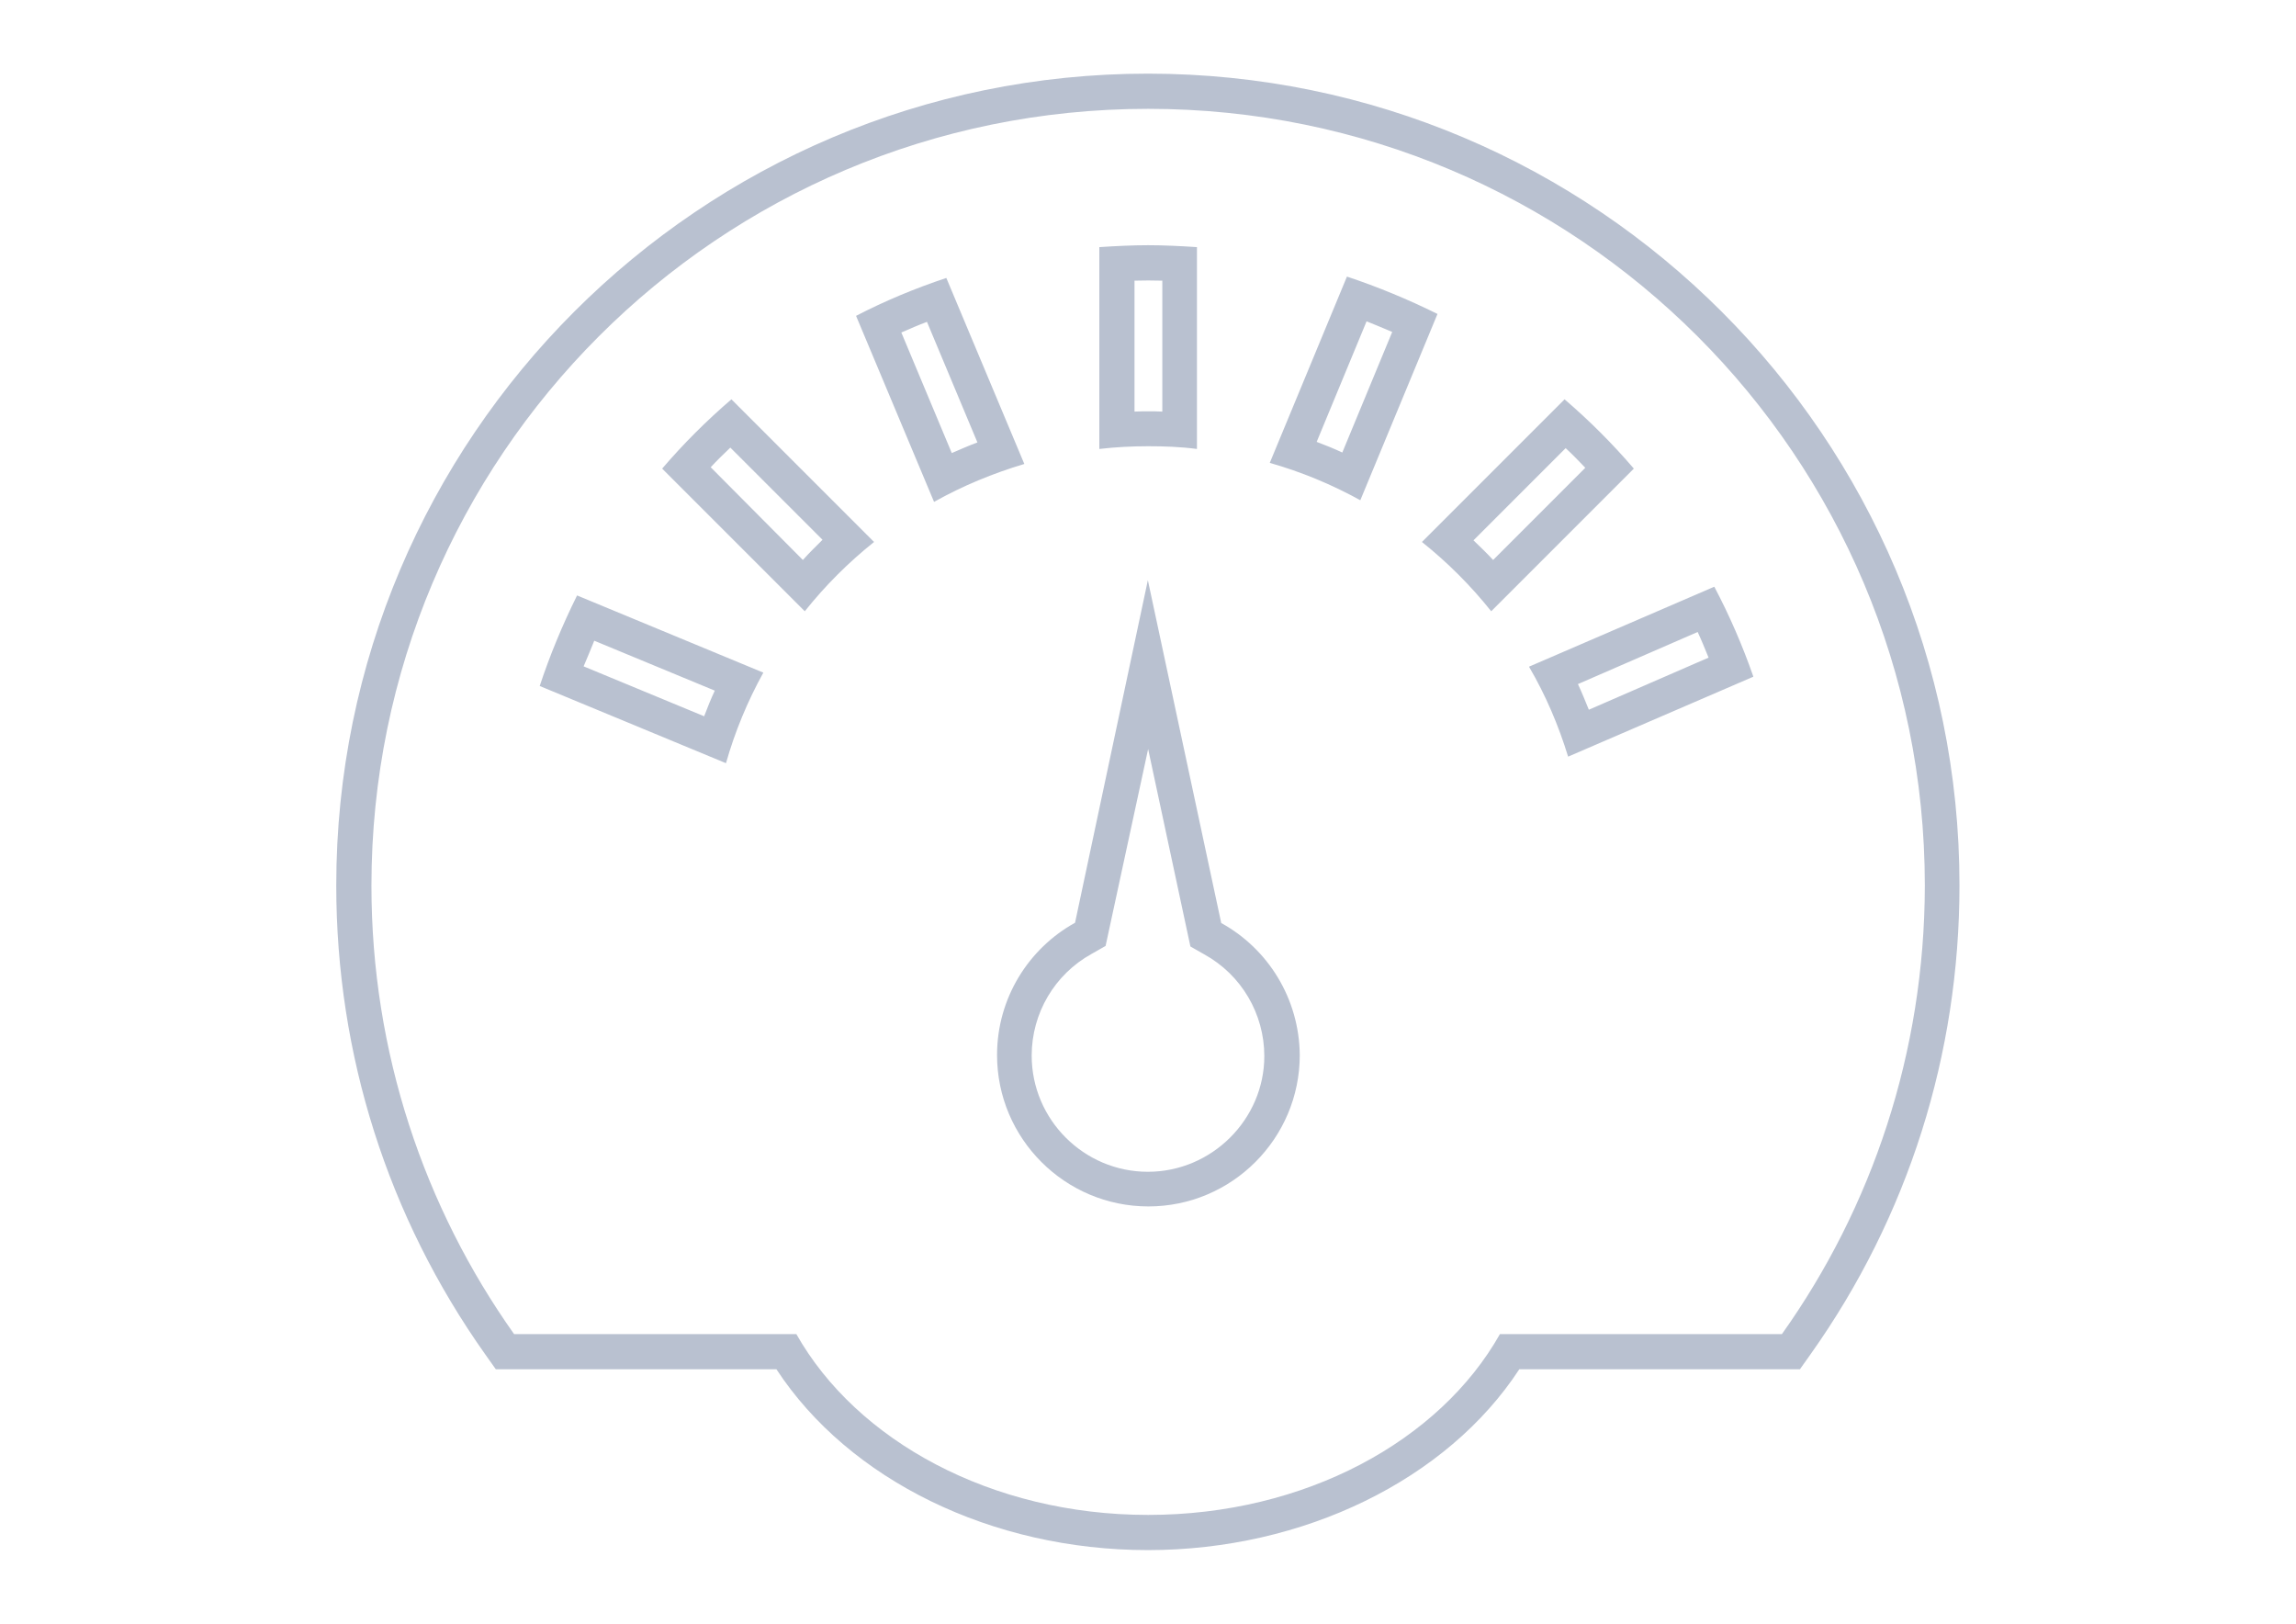 <?xml version="1.0" encoding="utf-8"?>
<!-- Generator: Adobe Illustrator 18.1.0, SVG Export Plug-In . SVG Version: 6.00 Build 0)  -->
<!DOCTYPE svg PUBLIC "-//W3C//DTD SVG 1.1//EN" "http://www.w3.org/Graphics/SVG/1.1/DTD/svg11.dtd">
<svg version="1.1" id="Layer_1" xmlns="http://www.w3.org/2000/svg" xmlns:xlink="http://www.w3.org/1999/xlink" x="0px" y="0px"
	 viewBox="0 0 841.9 595.3" enable-background="new 0 0 841.9 595.3" xml:space="preserve">
<g id="dashboard-3-icon">
	<path fill="#B9C1D0" d="M628.6,215.1l-67.9,29.3c6.1,10.4,10.8,21.5,14.3,32.9l67.9-29.3C639,236.8,634.2,225.7,628.6,215.1z
		 M582.6,260.2c-1.3-3.2-2.6-6.4-4-9.4l43.9-19.1c1.4,3,2.7,6.2,4,9.4L582.6,260.2z M573.7,146.4l-52.3,52.3
		c9.4,7.5,17.9,16,25.4,25.4l52.3-52.3C591.3,162.7,582.8,154.2,573.7,146.4z M547.5,205.3c-2.3-2.5-4.8-4.9-7.2-7.2l33.8-33.8
		c2.5,2.3,4.9,4.8,7.2,7.2L547.5,205.3z M493.9,101.4l-28.3,68.3c11.6,3.3,22.7,7.9,33.2,13.7l28.3-68.3
		C516.4,109.8,505.3,105.2,493.9,101.4z M492.2,165.9c-3-1.4-6.2-2.7-9.4-3.9l18.3-44.2c3.2,1.3,6.4,2.6,9.4,3.9L492.2,165.9z
		 M447.8,338.4l-26.9-125.7l-26.7,125.6c-17,9.4-28.6,27.6-28.6,48.5c0,30.6,24.9,55.5,55.5,55.5s55.5-24.9,55.5-55.5
		C476.4,366,464.9,347.8,447.8,338.4z M420.9,429.6c-23.4,0-42.6-19.1-42.6-42.6c0-15.5,8.4-29.8,22-37.3l5.1-2.9l15.6-72.2
		l15.5,72.4l5.1,2.9c13.6,7.5,22,21.8,22,37.3C463.6,410.3,444.4,429.6,420.9,429.6z M438.9,164.6v-74c-6.1-0.4-12.1-0.7-17.9-0.7
		s-11.8,0.3-17.9,0.7v74c5.9-0.7,12-1,17.9-1C426.9,163.6,432.9,163.8,438.9,164.6z M415.9,102.9c3.5-0.1,6.8-0.1,10.3,0v48
		c-1.7-0.1-3.5-0.1-5.1-0.1s-3.3,0-5.1,0.1v-48H415.9z M347,101.9c-11.4,3.8-22.5,8.4-33.1,13.9l28.6,68.2
		c10.5-5.9,21.7-10.5,33.1-13.9L347,101.9z M330.5,121.9c3.2-1.4,6.2-2.7,9.4-3.9l18.5,44.2c-3.2,1.2-6.4,2.6-9.4,3.9L330.5,121.9z
		 M242.8,171.8l52.3,52.3c7.5-9.4,16-17.9,25.4-25.4l-52.3-52.3C259.1,154.2,250.6,162.7,242.8,171.8z M294.4,205.3l-33.8-34
		c2.3-2.5,4.8-4.9,7.2-7.2l33.8,33.8C299.1,200.4,296.7,202.7,294.4,205.3z M197.9,251.5l68.3,28.3c3.3-11.6,7.9-22.7,13.7-33.2
		l-68.3-28.3C206.2,229.2,201.6,240.3,197.9,251.5z M217.9,234.9l44.2,18.3c-1.4,3-2.7,6.2-3.9,9.4L214,244.3
		C215.3,241.3,216.6,238.1,217.9,234.9z M628.6,215.1l-67.9,29.3c6.1,10.4,10.8,21.5,14.3,32.9l67.9-29.3
		C639,236.8,634.2,225.7,628.6,215.1z M582.6,260.2c-1.3-3.2-2.6-6.4-4-9.4l43.9-19.1c1.4,3,2.7,6.2,4,9.4L582.6,260.2z
		 M573.7,146.4l-52.3,52.3c9.4,7.5,17.9,16,25.4,25.4l52.3-52.3C591.3,162.7,582.8,154.2,573.7,146.4z M547.5,205.3
		c-2.3-2.5-4.8-4.9-7.2-7.2l33.8-33.8c2.5,2.3,4.9,4.8,7.2,7.2L547.5,205.3z M493.9,101.4l-28.3,68.3c11.6,3.3,22.7,7.9,33.2,13.7
		l28.3-68.3C516.4,109.8,505.3,105.2,493.9,101.4z M492.2,165.9c-3-1.4-6.2-2.7-9.4-3.9l18.3-44.2c3.2,1.3,6.4,2.6,9.4,3.9
		L492.2,165.9z M447.8,338.4l-26.9-125.7l-26.7,125.6c-17,9.4-28.6,27.6-28.6,48.5c0,30.6,24.9,55.5,55.5,55.5s55.5-24.9,55.5-55.5
		C476.4,366,464.9,347.8,447.8,338.4z M420.9,429.6c-23.4,0-42.6-19.1-42.6-42.6c0-15.5,8.4-29.8,22-37.3l5.1-2.9l15.6-72.2
		l15.5,72.4l5.1,2.9c13.6,7.5,22,21.8,22,37.3C463.6,410.3,444.4,429.6,420.9,429.6z M438.9,164.6v-74c-6.1-0.4-12.1-0.7-17.9-0.7
		s-11.8,0.3-17.9,0.7v74c5.9-0.7,12-1,17.9-1C426.9,163.6,432.9,163.8,438.9,164.6z M415.9,102.9c3.5-0.1,6.8-0.1,10.3,0v48
		c-1.7-0.1-3.5-0.1-5.1-0.1s-3.3,0-5.1,0.1v-48H415.9z M347,101.9c-11.4,3.8-22.5,8.4-33.1,13.9l28.6,68.2
		c10.5-5.9,21.7-10.5,33.1-13.9L347,101.9z M330.5,121.9c3.2-1.4,6.2-2.7,9.4-3.9l18.5,44.2c-3.2,1.2-6.4,2.6-9.4,3.9L330.5,121.9z
		 M242.8,171.8l52.3,52.3c7.5-9.4,16-17.9,25.4-25.4l-52.3-52.3C259.1,154.2,250.6,162.7,242.8,171.8z M294.4,205.3l-33.8-34
		c2.3-2.5,4.8-4.9,7.2-7.2l33.8,33.8C299.1,200.4,296.7,202.7,294.4,205.3z M197.9,251.5l68.3,28.3c3.3-11.6,7.9-22.7,13.7-33.2
		l-68.3-28.3C206.2,229.2,201.6,240.3,197.9,251.5z M217.9,234.9l44.2,18.3c-1.4,3-2.7,6.2-3.9,9.4L214,244.3
		C215.3,241.3,216.6,238.1,217.9,234.9z M420.9,27c-164.1,0-297.6,133.5-297.6,297.6c0,62.1,18.9,121.5,54.6,171.9l3.9,5.5h102.9
		c26.6,40.6,79,66.3,136.2,66.3s109.8-25.9,136.2-66.3h102.9l3.9-5.5c35.8-50.4,54.6-110,54.6-171.9C718.6,160.5,585.1,27,420.9,27z
		 M653.4,489.1H550c-22.1,39.2-71.5,66.3-129,66.3s-106.9-27.2-129-66.3H188.5c-32.9-46.4-52.3-103.2-52.3-164.4
		c0-157.3,127.4-284.8,284.8-284.8s284.8,127.4,284.8,284.8C705.7,385.9,686.4,442.7,653.4,489.1z M560.7,244.5
		c6.1,10.4,10.8,21.5,14.3,32.9l67.9-29.3c-3.9-11.3-8.7-22.4-14.3-32.9L560.7,244.5z M582.6,260.2c-1.3-3.2-2.6-6.4-4-9.4
		l43.9-19.1c1.4,3,2.7,6.2,4,9.4L582.6,260.2z M573.7,146.4l-52.3,52.3c9.4,7.5,17.9,16,25.4,25.4l52.3-52.3
		C591.3,162.7,582.8,154.2,573.7,146.4z M547.5,205.3c-2.3-2.5-4.8-4.9-7.2-7.2l33.8-33.8c2.5,2.3,4.9,4.8,7.2,7.2L547.5,205.3z
		 M493.9,101.4l-28.3,68.3c11.6,3.3,22.7,7.9,33.2,13.7l28.3-68.3C516.4,109.8,505.3,105.2,493.9,101.4z M492.2,165.9
		c-3-1.4-6.2-2.7-9.4-3.9l18.3-44.2c3.2,1.3,6.4,2.6,9.4,3.9L492.2,165.9z M447.8,338.4l-26.9-125.7l-26.7,125.6
		c-17,9.4-28.6,27.6-28.6,48.5c0,30.6,24.9,55.5,55.5,55.5s55.5-24.9,55.5-55.5C476.4,366,464.9,347.8,447.8,338.4z M420.9,429.6
		c-23.4,0-42.6-19.1-42.6-42.6c0-15.5,8.4-29.8,22-37.3l5.1-2.9l15.6-72.2l15.5,72.4l5.1,2.9c13.6,7.5,22,21.8,22,37.3
		C463.6,410.3,444.4,429.6,420.9,429.6z M438.9,164.6v-74c-6.1-0.4-12.1-0.7-17.9-0.7s-11.8,0.3-17.9,0.7v74c5.9-0.7,12-1,17.9-1
		C426.9,163.6,432.9,163.8,438.9,164.6z M415.9,102.9c3.5-0.1,6.8-0.1,10.3,0v48c-1.7-0.1-3.5-0.1-5.1-0.1s-3.3,0-5.1,0.1v-48H415.9
		z M347,101.9c-11.4,3.8-22.5,8.4-33.1,13.9l28.6,68.2c10.5-5.9,21.7-10.5,33.1-13.9L347,101.9z M330.5,121.9
		c3.2-1.4,6.2-2.7,9.4-3.9l18.5,44.2c-3.2,1.2-6.4,2.6-9.4,3.9L330.5,121.9z M242.8,171.8l52.3,52.3c7.5-9.4,16-17.9,25.4-25.4
		l-52.3-52.3C259.1,154.2,250.6,162.7,242.8,171.8z M294.4,205.3l-33.8-34c2.3-2.5,4.8-4.9,7.2-7.2l33.8,33.8
		C299.1,200.4,296.7,202.7,294.4,205.3z M197.9,251.5l68.3,28.3c3.3-11.6,7.9-22.7,13.7-33.2l-68.3-28.3
		C206.2,229.2,201.6,240.3,197.9,251.5z M217.9,234.9l44.2,18.3c-1.4,3-2.7,6.2-3.9,9.4L214,244.3
		C215.3,241.3,216.6,238.1,217.9,234.9z"/>
</g>
</svg>
